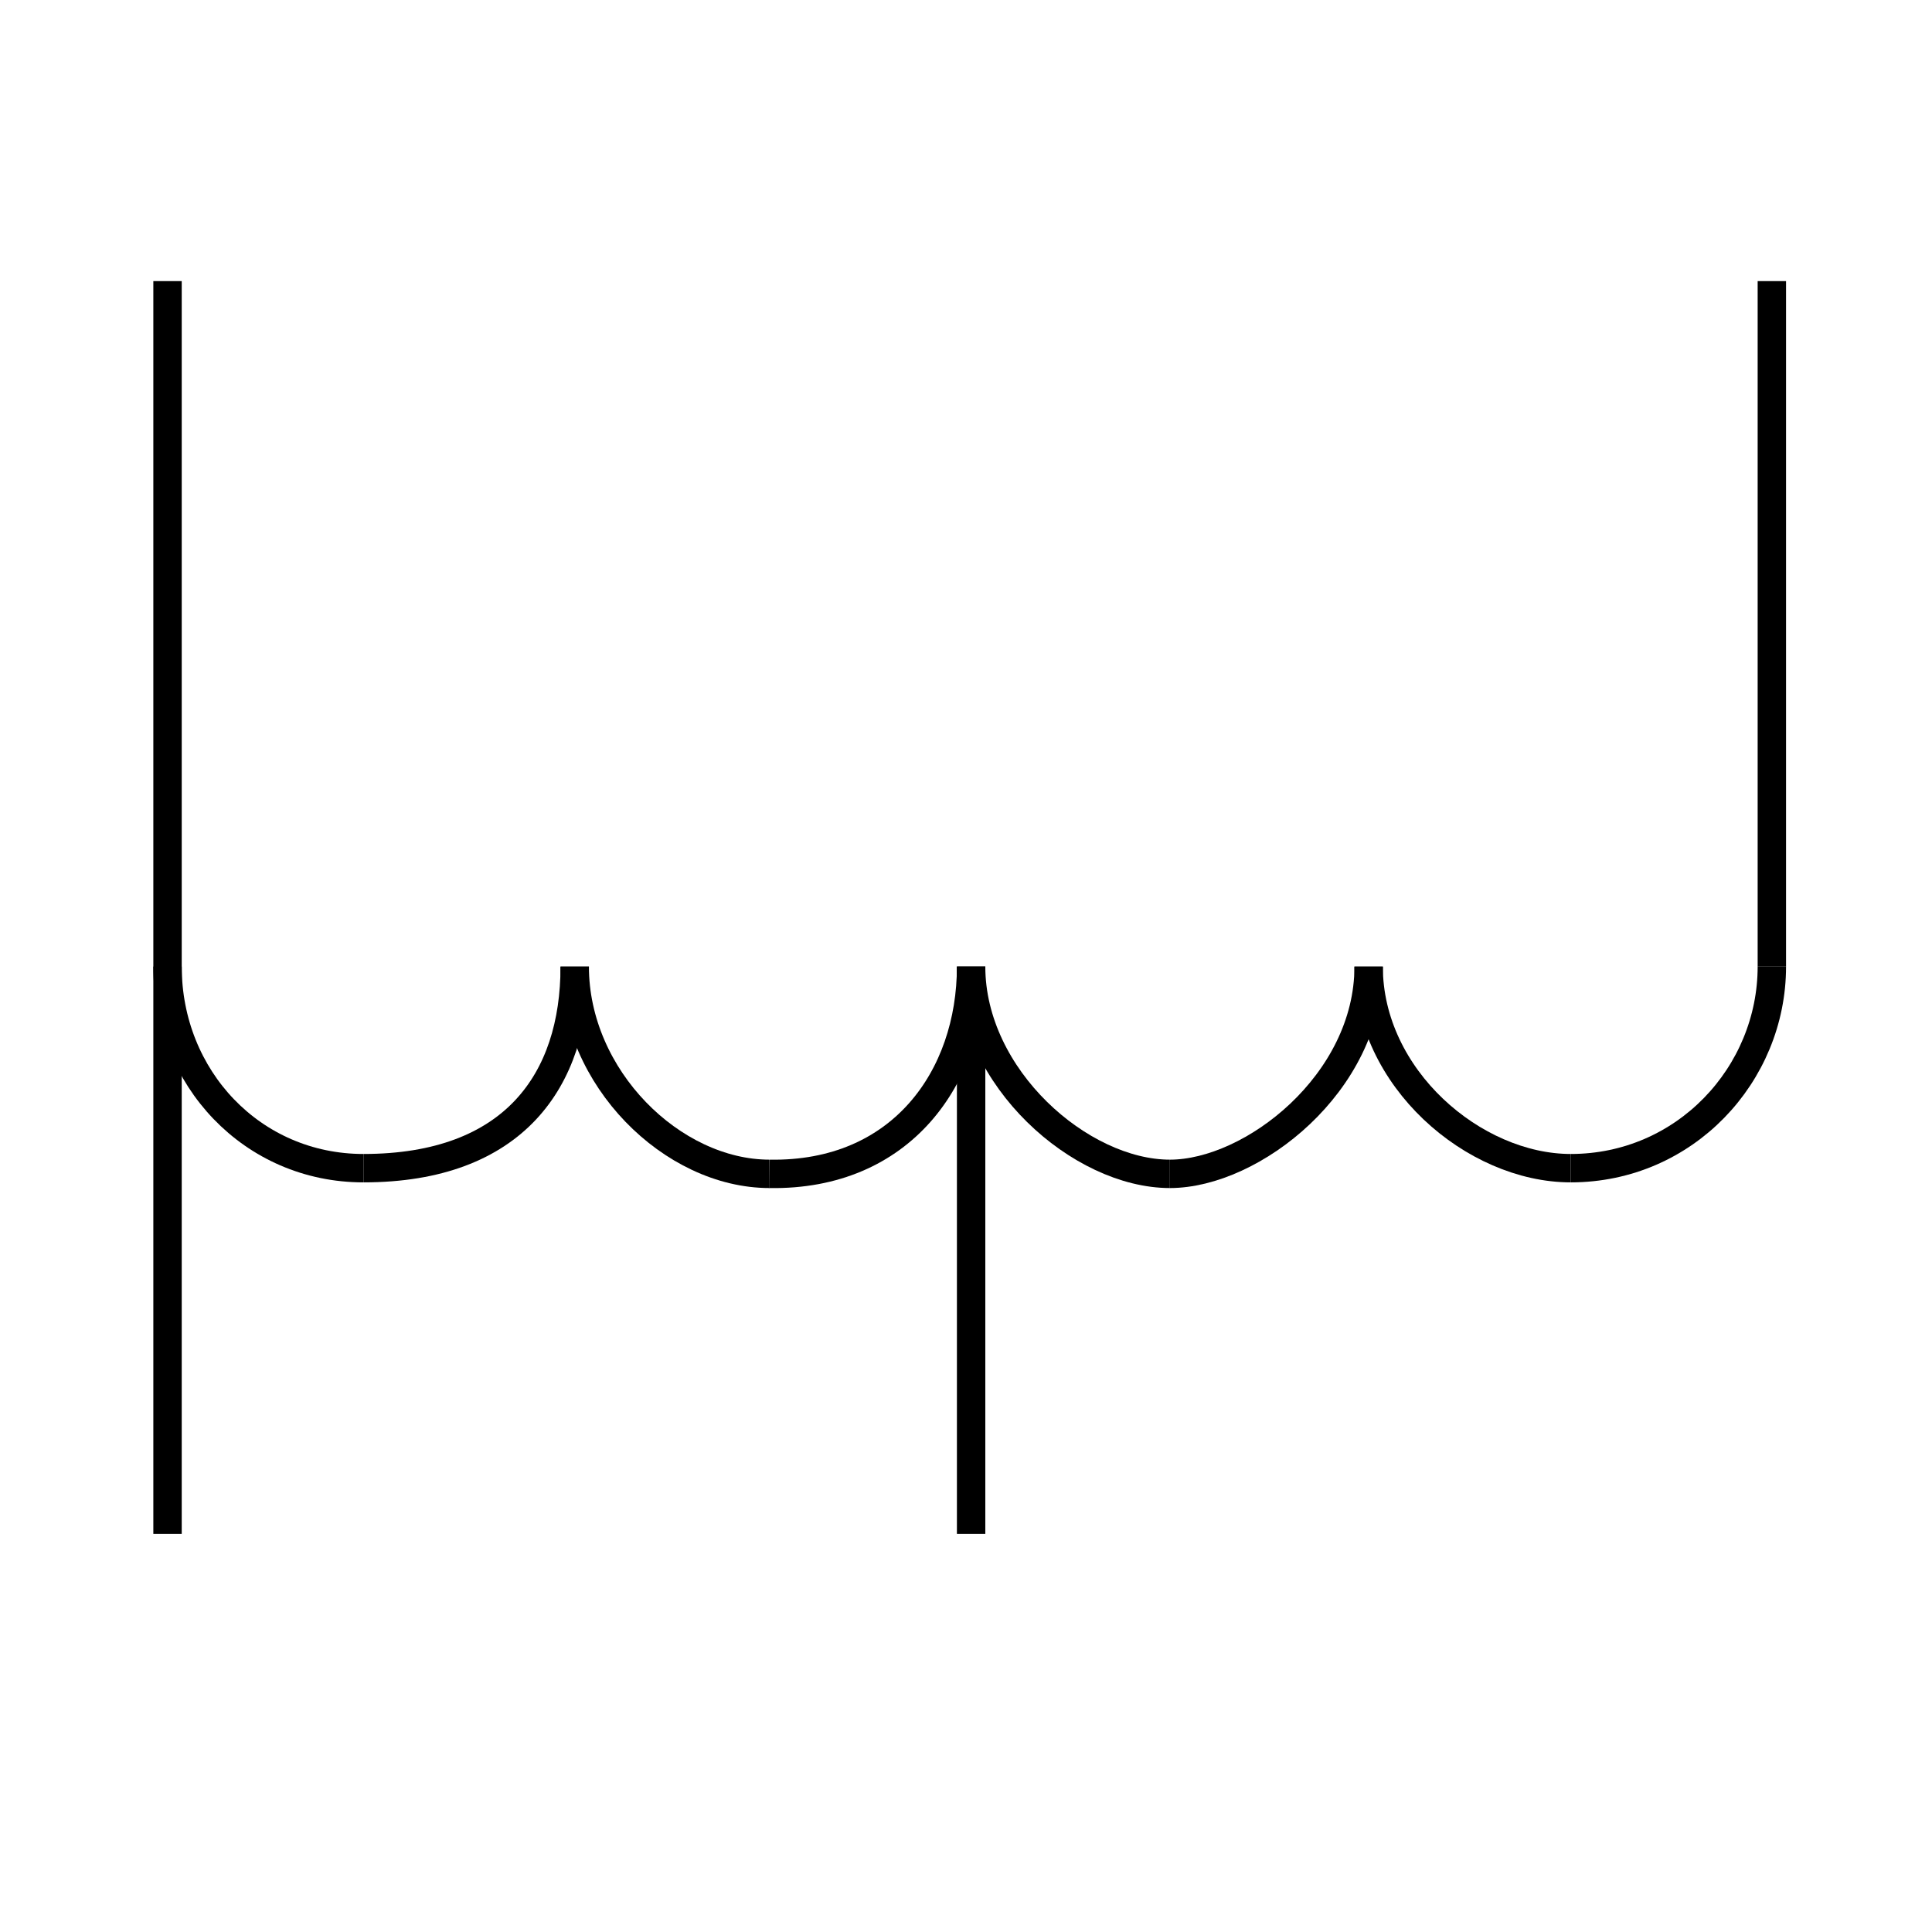 <?xml version="1.0" encoding="utf-8"?>
<!-- Generator: Adobe Illustrator 19.0.0, SVG Export Plug-In . SVG Version: 6.00 Build 0)  -->
<svg version="1.1" id="图层_1" xmlns="http://www.w3.org/2000/svg" xmlns:xlink="http://www.w3.org/1999/xlink" x="0px" y="0px"
	 viewBox="0 0 340.2 340.2" style="enable-background:new 0 0 340.2 340.2;" xml:space="preserve">
<style type="text/css">
	.st0{fill:none;stroke:#000000;stroke-width:5;stroke-miterlimit:10;}
</style>
<path id="XMLID_1_" class="st0" d="M29.5,170.2c0,19.6,14.9,35.5,34.5,35.5"/>
<path id="XMLID_2_" class="st0" d="M64,205.7c26.5,0,37.2-15.5,37.2-35.5"/>
<path id="XMLID_3_" class="st0" d="M101.2,170.2c0,19.6,17.2,36.5,34.3,36.5"/>
<path id="XMLID_4_" class="st0" d="M135.5,206.7c23.2,0.4,35.5-17,35.5-36.5"/>
<path id="XMLID_5_" class="st0" d="M171,170.2c0,19.6,19.3,36.5,35,36.5"/>
<path id="XMLID_6_" class="st0" d="M206,206.7c14.5,0,35-16,35-36.5"/>
<path id="XMLID_7_" class="st0" d="M241,170.2c0,19.6,18.5,35.5,35.6,35.5"/>
<path id="XMLID_8_" class="st0" d="M276.6,205.7c20.1,0,35.4-16.5,35.4-35.5"/>
<line id="XMLID_19_" class="st0" x1="29.5" y1="270.1" x2="29.5" y2="49.5"/>
<line id="XMLID_20_" class="st0" x1="312" y1="170.2" x2="312" y2="49.5"/>
<line id="XMLID_9_" class="st0" x1="171" y1="170.2" x2="171" y2="270.1"/>
</svg>
